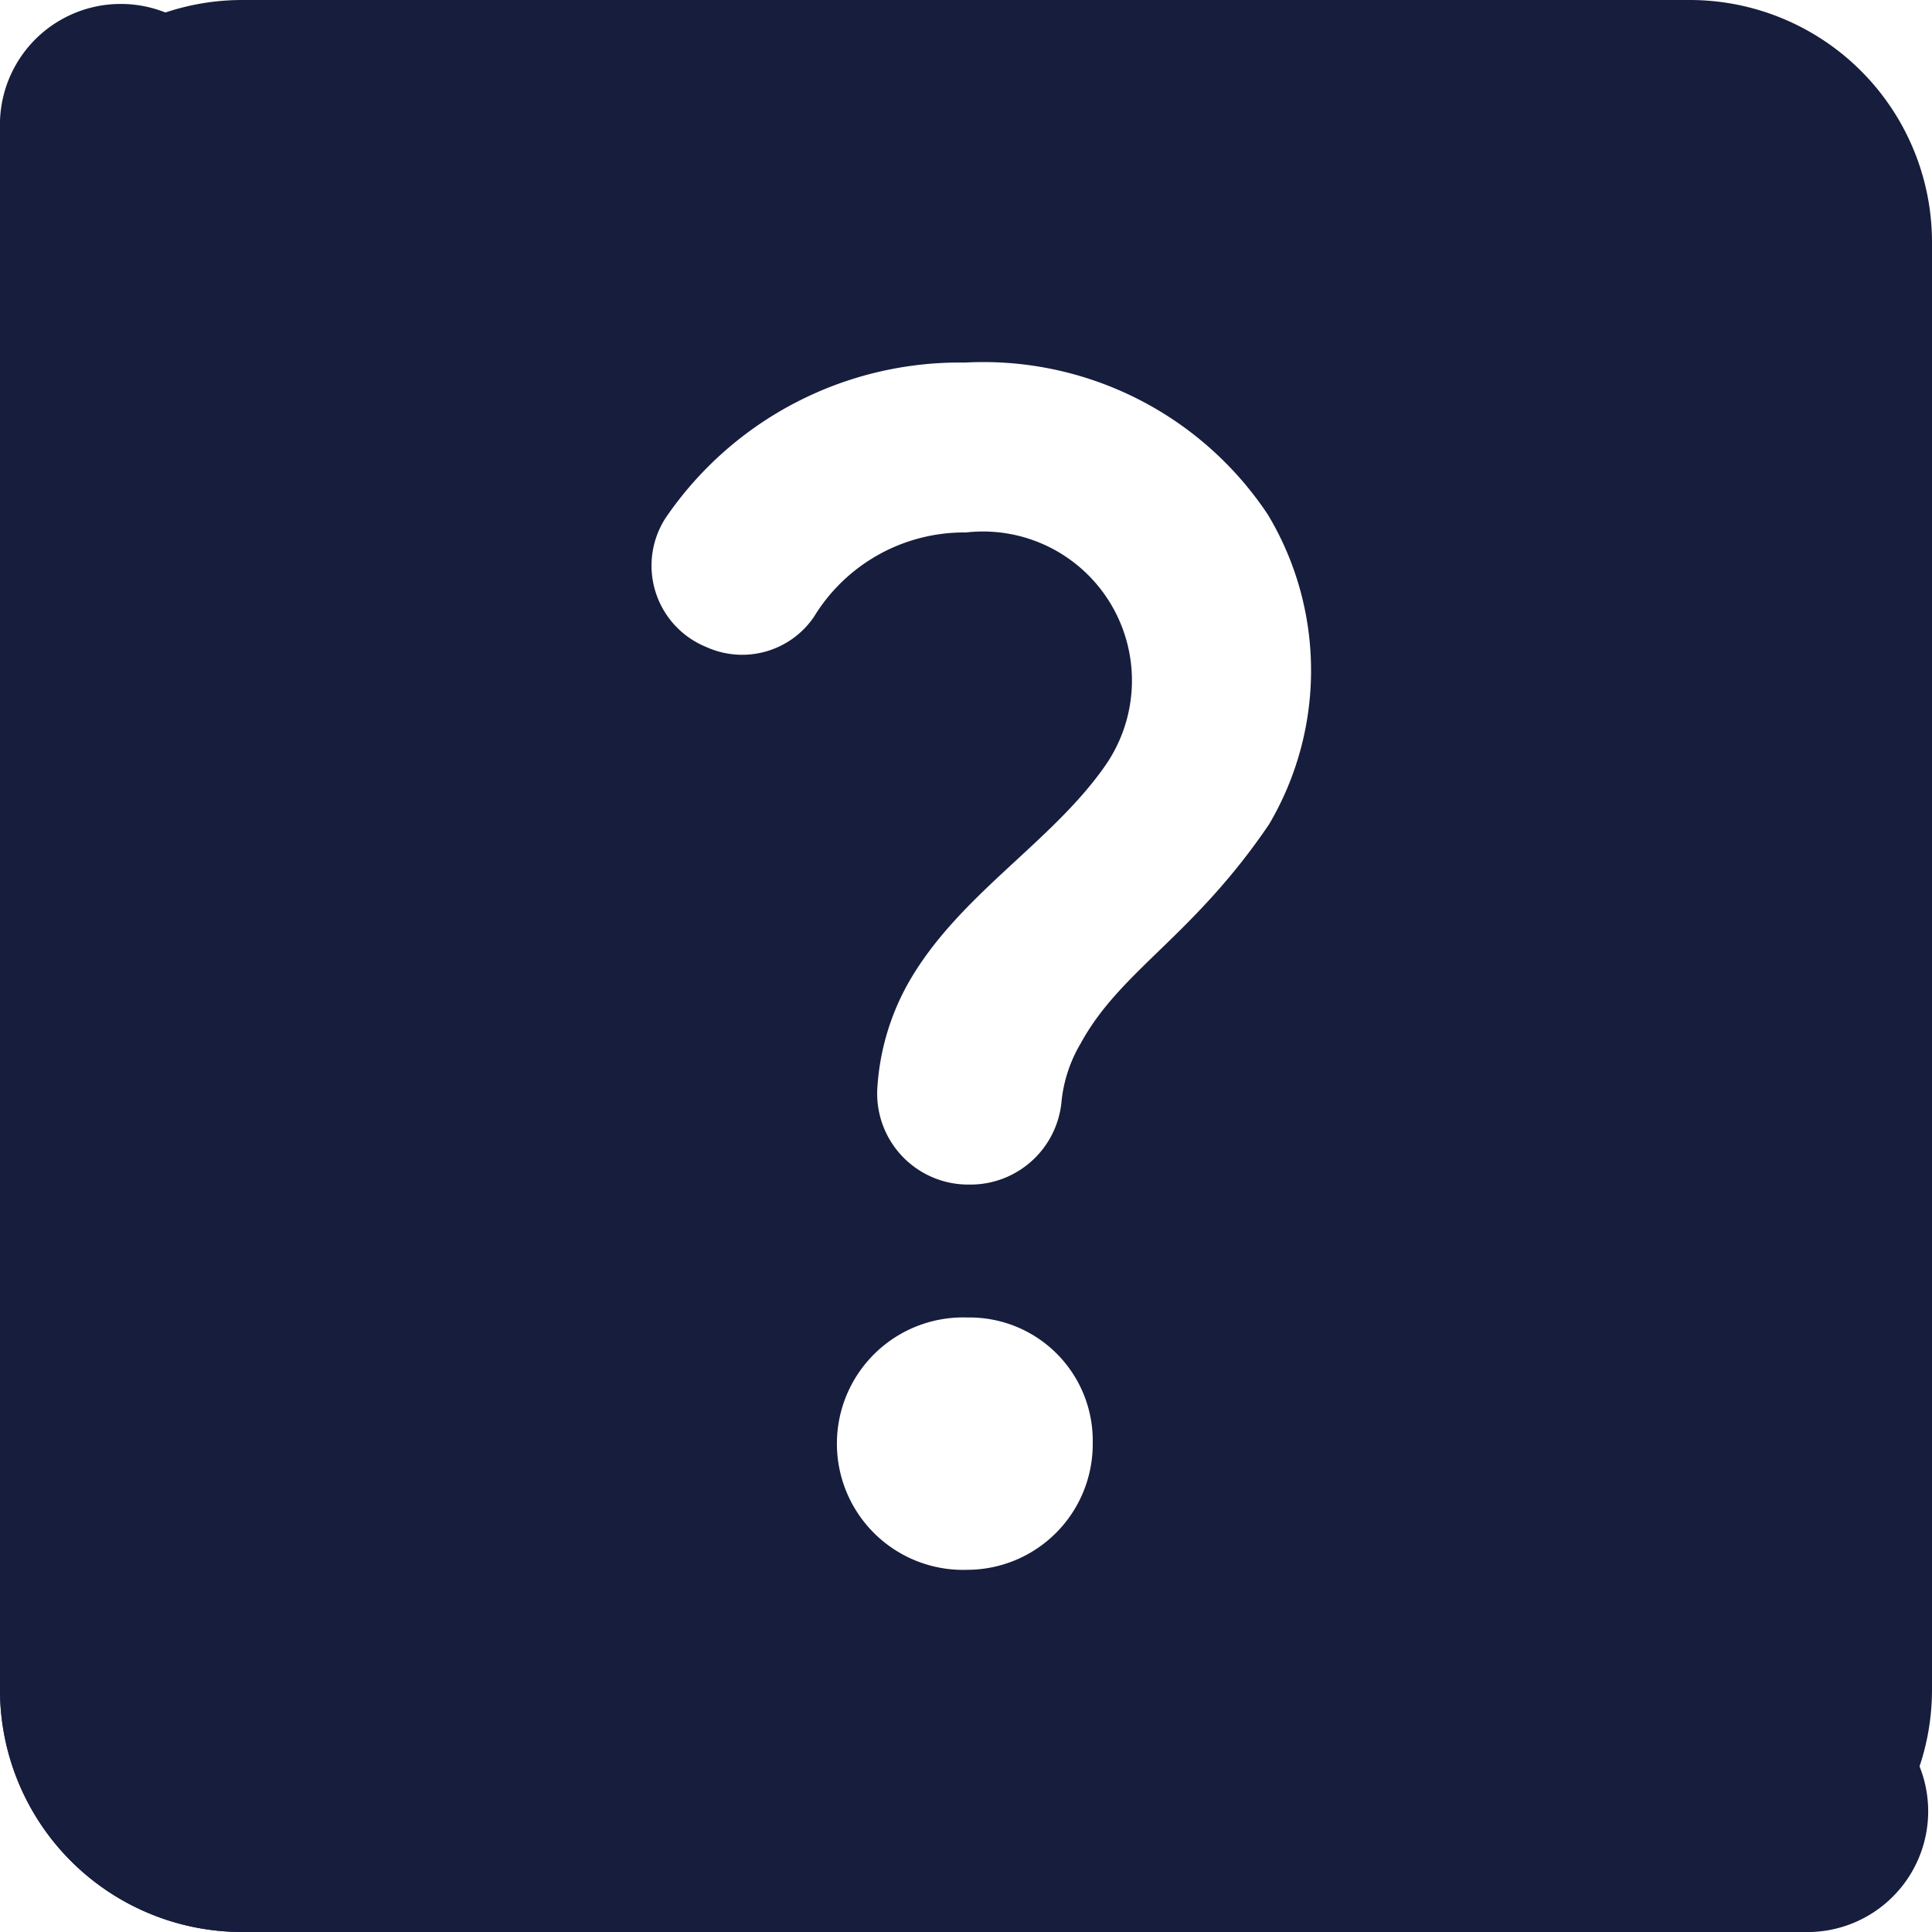 <svg xmlns="http://www.w3.org/2000/svg" width="15" height="15" viewBox="0 0 15 15">
  <g id="quiz" transform="translate(0.5 0.5)">
    <g id="Group_4075" data-name="Group 4075">
      <path id="Path_432" data-name="Path 432" d="M0,0H14V14H0Z" fill="none"/>
    </g>
    <g id="Group_4077" data-name="Group 4077" transform="translate(-0.5 -0.5)">
      <g id="Group_4076" data-name="Group 4076">
        <path id="Path_433" data-name="Path 433" d="M16.063,19.125H3.875V6.938A.938.938,0,0,0,2,6.938V19.125A1.881,1.881,0,0,0,3.875,21H16.063a.938.938,0,0,0,0-1.875Z" transform="translate(-2 -6)" fill="#171d3c"/>
        <path id="Path_434" data-name="Path 434" d="M19.125,2H7.875A1.881,1.881,0,0,0,6,3.875v11.25A1.881,1.881,0,0,0,7.875,17h11.25A1.881,1.881,0,0,0,21,15.125V3.875A1.881,1.881,0,0,0,19.125,2ZM13.509,14.188a.98.98,0,1,1,0-1.959.957.957,0,0,1,.975.975A.976.976,0,0,1,13.509,14.188ZM15.853,8.4c-.591.872-1.153,1.134-1.462,1.7a1.1,1.1,0,0,0-.15.459.71.71,0,0,1-.7.638h-.028a.707.707,0,0,1-.7-.769,1.9,1.9,0,0,1,.234-.787c.384-.684,1.106-1.088,1.528-1.688A1.157,1.157,0,0,0,13.5,6.134a1.365,1.365,0,0,0-1.181.656.674.674,0,0,1-.834.234h0a.682.682,0,0,1-.319-1,2.762,2.762,0,0,1,2.325-1.209,2.652,2.652,0,0,1,2.353,1.181A2.351,2.351,0,0,1,15.853,8.4Z" transform="translate(-6 -2)" fill="#171d3c"/>
      </g>
    </g>
  </g>
</svg>
